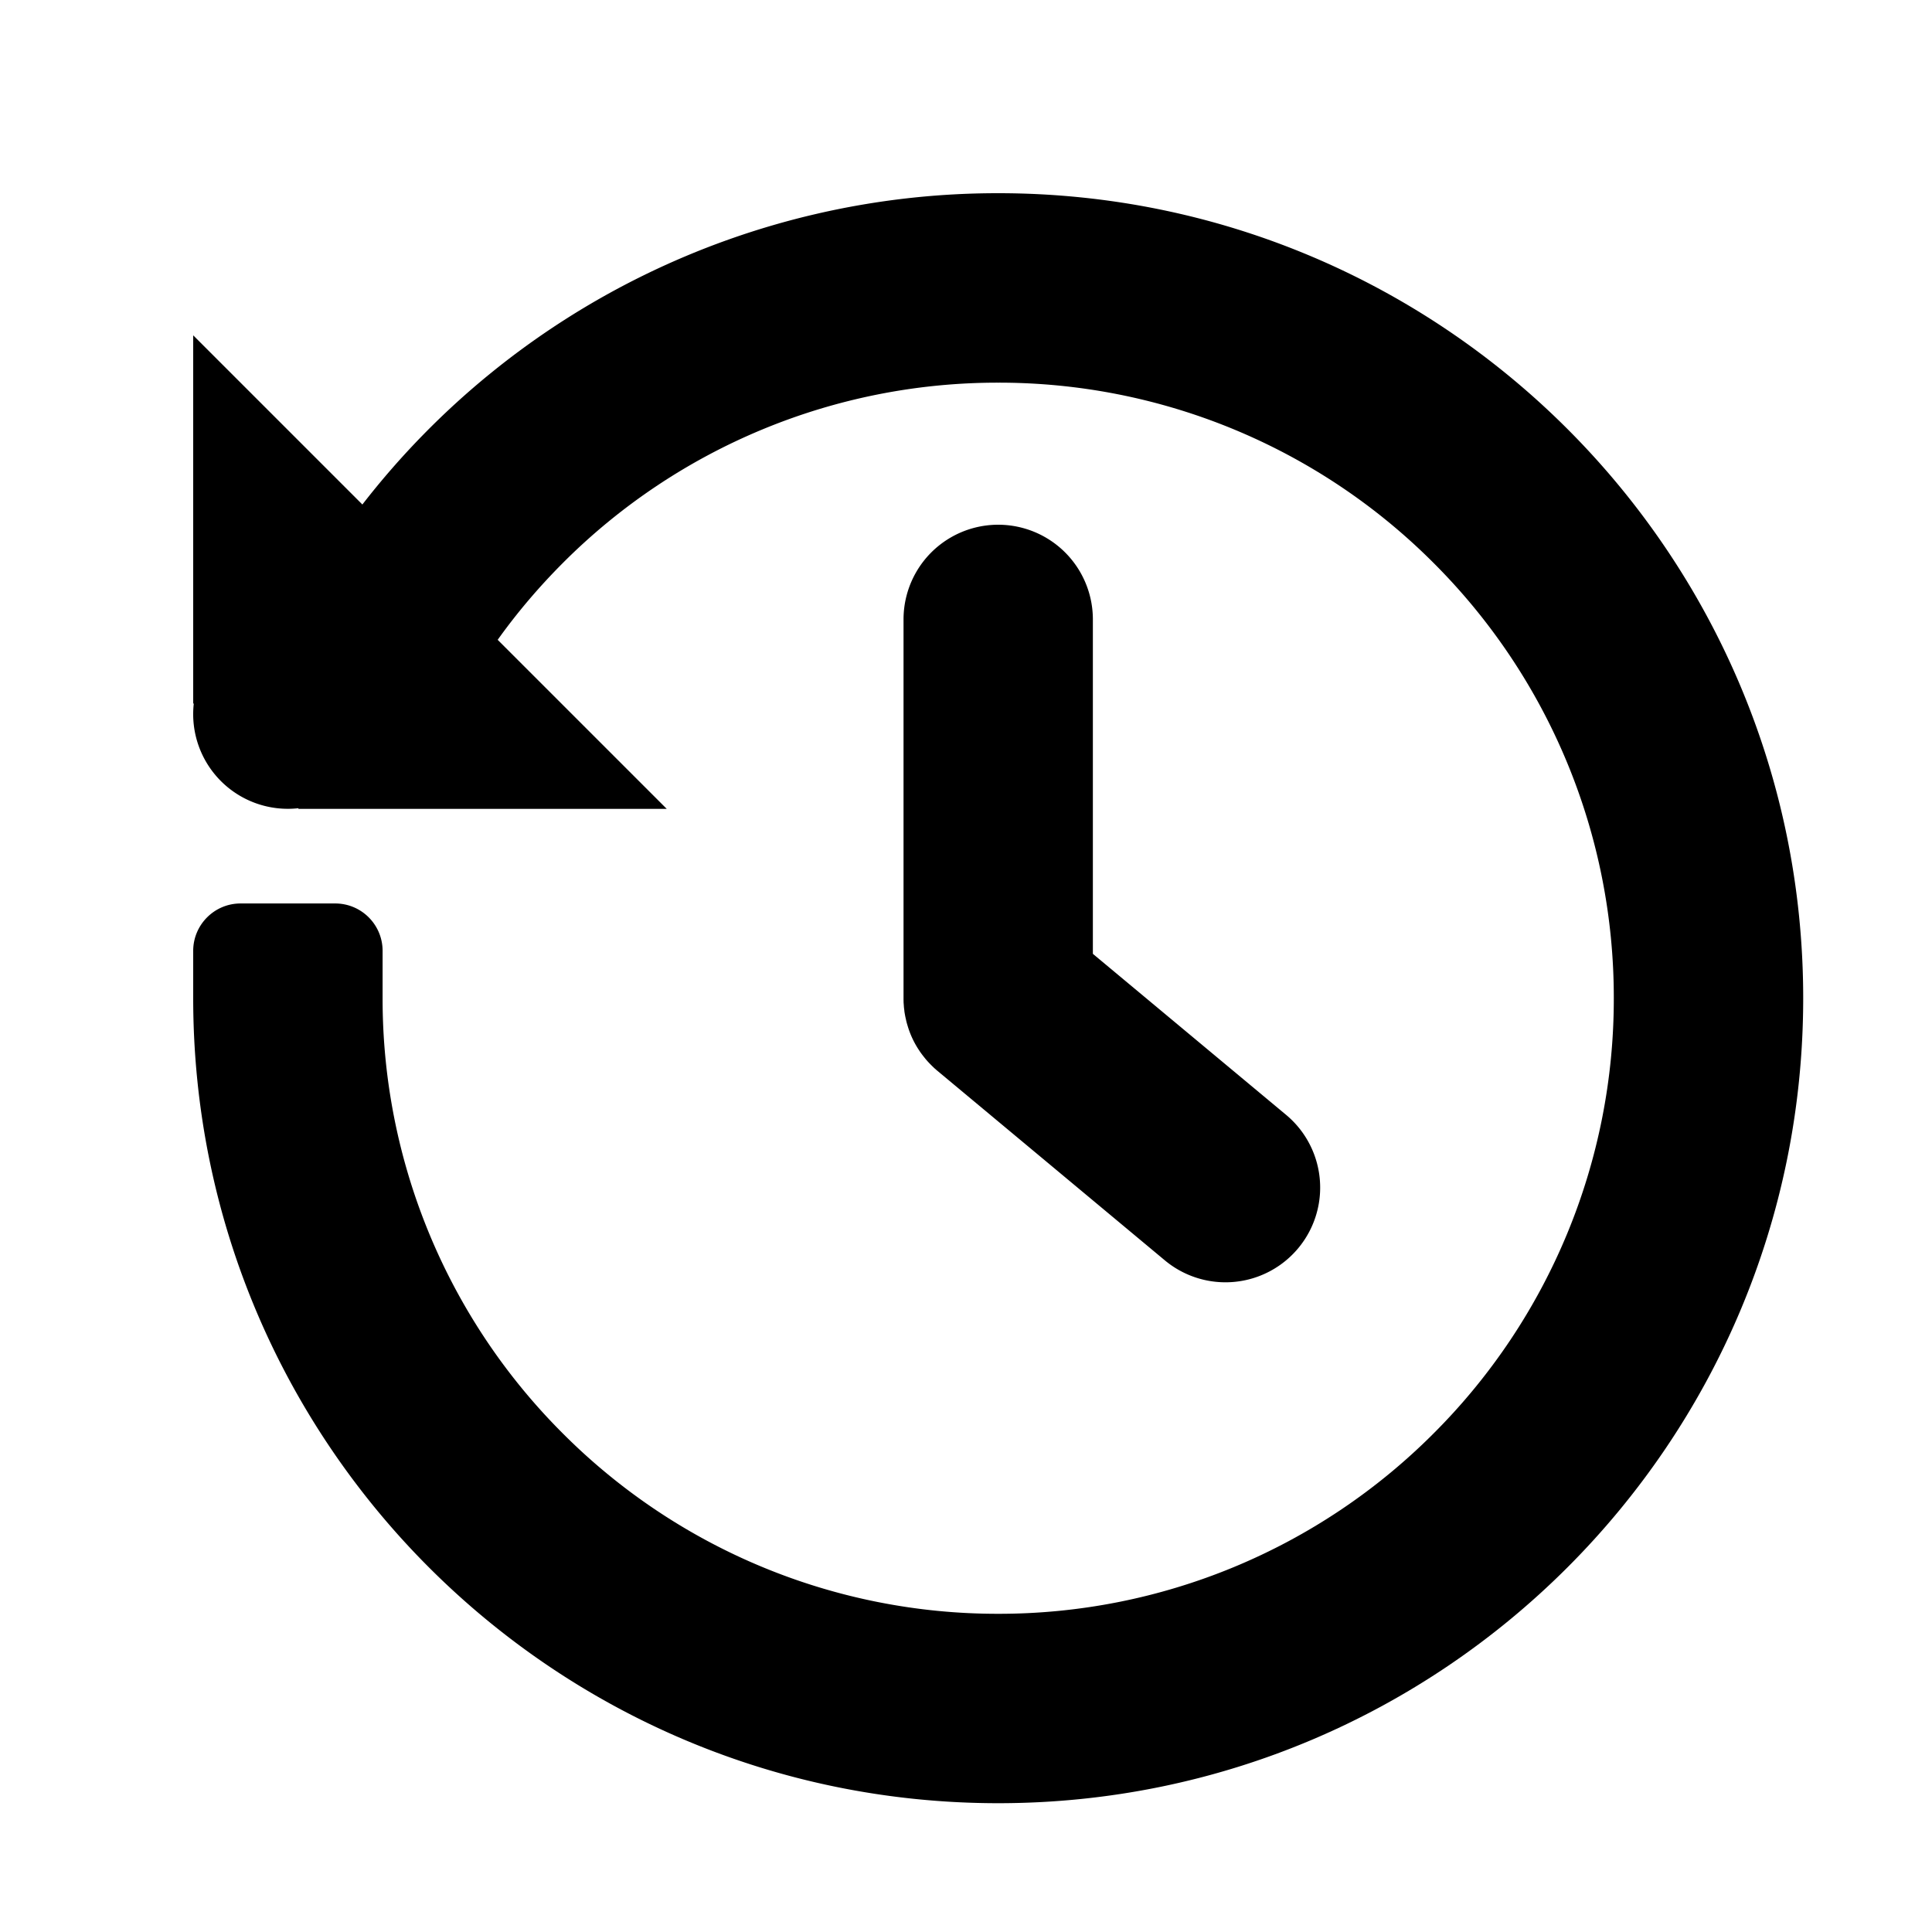 <svg width="30" height="30" viewBox="0 0 30 30" xmlns="http://www.w3.org/2000/svg">
    <path d="M15.5 28C8.596 28 3 22.404 3 15.5v-.735c0-.406.33-.736.735-.736h1.47c.407 0 .736.33.736.736v.735a9.531 9.531 0 0 0 2.8 6.76 9.531 9.531 0 0 0 6.759 2.799 9.531 9.531 0 0 0 6.76-2.8 9.531 9.531 0 0 0 2.799-6.759 9.531 9.531 0 0 0-2.8-6.76A9.531 9.531 0 0 0 15.5 5.942a9.531 9.531 0 0 0-6.76 2.8c-.371.372-.71.77-1.012 1.193l2.625 2.625H4.634v-.01a1.47 1.47 0 0 1-1.625-1.625H3V5.207l2.627 2.627A12.479 12.479 0 0 1 15.5 3C22.404 3 28 8.596 28 15.5S22.404 28 15.5 28m1.47-18.382v5.193l3 2.5a1.47 1.47 0 0 1-1.882 2.26l-3.523-2.936-.006-.005-.018-.015-.034-.03-.028-.027-.023-.023a1.447 1.447 0 0 1-.033-.034l-.015-.016a1.484 1.484 0 0 1-.035-.04l-.011-.014a1.495 1.495 0 0 1-.034-.043l-.01-.013a1.47 1.47 0 0 1-.032-.044l-.009-.014a1.402 1.402 0 0 1-.165-.33 1.503 1.503 0 0 1-.022-.07l-.005-.016a1.468 1.468 0 0 1-.014-.054l-.003-.015a1.503 1.503 0 0 1-.012-.054l-.003-.017a1.451 1.451 0 0 1-.009-.052l-.002-.023a1.462 1.462 0 0 1-.006-.047l-.002-.032-.003-.038-.001-.047V9.618a1.47 1.47 0 0 1 2.94 0" fill-rule="evenodd"/>
</svg>
